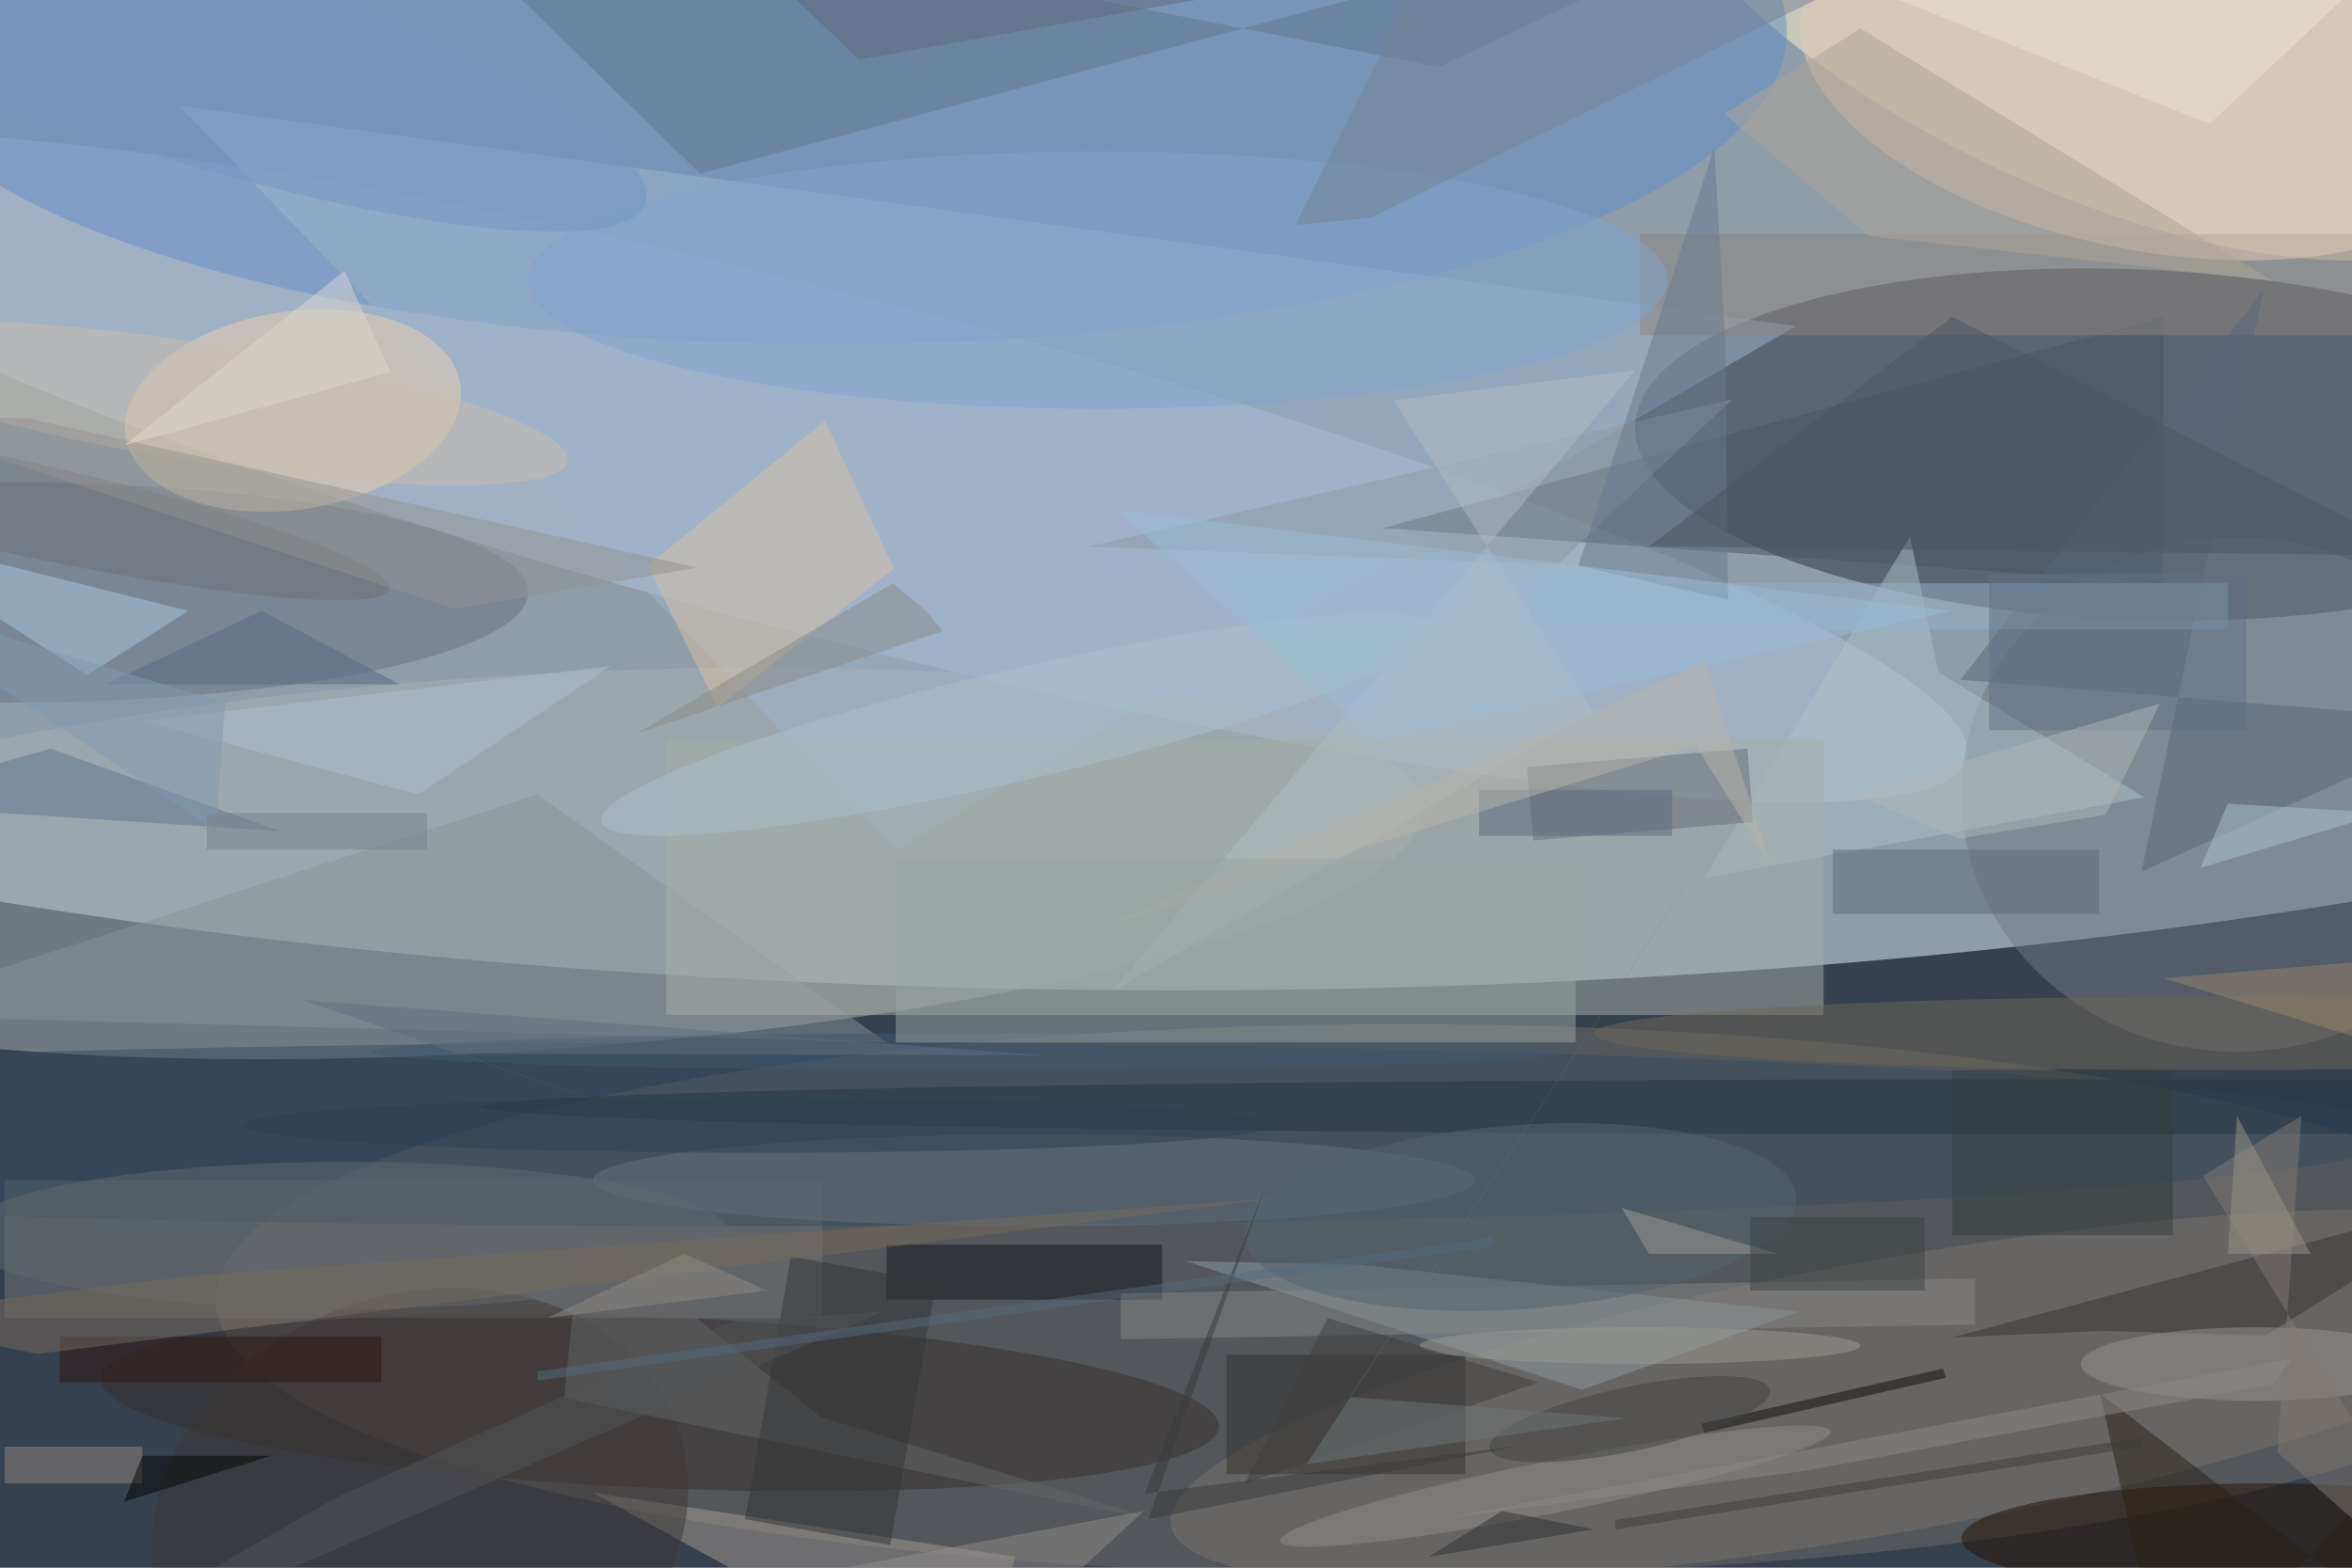 <svg xmlns="http://www.w3.org/2000/svg" viewBox="0 0 1800 1200"><defs/><filter id="a"><feGaussianBlur stdDeviation="12"/></filter><rect width="100%" height="100%" fill="#364150"/><g filter="url(#a)"><g fill-opacity=".5" transform="translate(3.5 3.5) scale(7.031)"><circle r="1" fill="#e7faff" transform="matrix(0 71.52 -255 0 127.5 35.8)"/><circle r="1" fill="#2c303e" transform="matrix(-54.026 -2.072 .732 -19.073 231.5 47.9)"/><ellipse cx="152" cy="141" fill="#706f67" rx="129" ry="30"/><circle r="1" fill="#b3c7df" transform="matrix(4.65 -18.003 122.595 31.667 91 50.4)"/><circle r="1" fill="#fff6cb" transform="matrix(-8.383 17.896 -45.557 -21.341 225.4 0)"/><ellipse cx="90" cy="3" fill="#638ec8" rx="104" ry="34"/><circle r="1" fill="#aab2b2" transform="matrix(1.276 20.401 -98.874 6.184 55.5 93.5)"/><ellipse cx="243" cy="86" fill="#727882" rx="30" ry="28"/><circle r="1" fill="#7c756d" transform="matrix(-2.641 -14.601 78.037 -14.114 205 151.5)"/><circle r="1" fill="#372e2a" transform="matrix(-.4 9.31 -60.881 -2.613 71.3 152.2)"/><path fill="#9eb5ce" d="M97 92l98-57L19 11z"/><path fill="#707476" d="M0 128h89v15H0z"/><ellipse cy="64" fill="#687081" rx="57" ry="12"/><path fill="#465260" d="M235 34v29l-85-6z"/><path fill="#8f9ca4" d="M128.6 136.8l18.9.4 47.8 5.1-23.6 8.5z"/><circle r="1" fill="#ead0b1" transform="matrix(-18.218 2.838 -1.66 -10.654 31.4 44.2)"/><ellipse cx="246" cy="167" fill="#241100" rx="33" ry="6"/><ellipse cx="82" cy="123" fill="#364c60" rx="180" ry="10"/><path fill="#60748e" d="M40.4-16L156.1 6.8 204.3-16 75.7 18.4z"/><path fill="#adc2c9" d="M207.4 57.9L185 95.1l47.9-8.8-22.4-13.6z"/><path fill="#a69c92" d="M64 162l46 7-4 16z"/><path fill="#33302f" d="M133 147h26v13h-26z"/><path fill="#d8c1a4" d="M96.8 61.4L77.6 76.5 70 61.1l19.3-15.8z"/><path fill="#121518" d="M96 135h30v6H96z"/><path fill="#8e857f" d="M178 25h78v11h-78z"/><circle r="1" fill="#3e3634" transform="matrix(-8.136 -22.901 28.055 -9.967 45.2 164.7)"/><circle r="1" fill="#e3cbb7" transform="rotate(11.7 75.3 1140.4) scale(37.959 18.211)"/><ellipse cx="112" cy="128" fill="#64717d" rx="48" ry="5"/><path fill="#aac7de" d="M20 66l-36-9L9 73z"/><path fill="#889396" d="M-16 110l112 3-38-27z"/><path fill="#a8aea6" d="M72 80h126v30H72z"/><path fill="#686d78" d="M166.4 91l-.7-8 24-2 .6 8z"/><path fill="#586679" d="M245.9 31l-33 42.5 56 4.5-36.3 16.4z"/><ellipse cx="220" cy="120" fill="#243543" rx="168" ry="3"/><ellipse cx="119" cy="30" fill="#7fa4cf" rx="62" ry="14"/><ellipse cx="240" cy="112" fill="#6f6657" rx="67" ry="4"/><path fill="#353332" d="M212 145.1l16.4-.7 17.7.5 24.9-15.5z"/><path fill="#5f6978" d="M199 92h29v7h-29z"/><path fill="#0c0f0f" d="M211 148.5l.3 1-26.3 6-.3-1z"/><path fill="#758394" d="M140.5 24l8.2-.8L228.8-16 154.7-4.6z"/><circle r="1" fill="#8e8d89" transform="matrix(-29.948 5.984 -.558 -2.792 168.8 161.3)"/><ellipse cx="245" cy="148" fill="#97938e" rx="19" ry="4"/><path fill="#60758e" d="M-16 87l21-6 25 9z"/><path fill="#646668" d="M126.1 165.2l-37.2-11.4L62.8 133l-1.9 18.7z"/><circle r="1" fill="#6e6e73" transform="matrix(1.094 -4.975 41.849 9.201 0 54.4)"/><path fill="#868887" d="M214.5 143.7l-93 1.6v-5l93-1.6z"/><path fill="#282017" d="M271 147.8L235.5 185l-7.4-33.8 42.9 33.1z"/><path fill="#8e9aa4" d="M118 59l70-16-19 18z"/><path fill="#afa596" d="M203 25.2l43.9 4.9L202 2.6l-14.8 9.3z"/><path fill="#323436" d="M101.4 139.1l-5 28.6-15.8-2.8 5-28.6z"/><path fill="#94b1cb" d="M166 63h76v5h-76z"/><circle r="1" fill="#adc0cc" transform="matrix(-1.372 -5.899 45.375 -10.556 110.3 78.4)"/><path fill="#68788c" d="M187.6 64.8l-16.3-3.7 14.8-45.6 1.2 21.4z"/><path fill="#93877a" d="M0 157h15v4H0z"/><path fill="#837b74" d="M270.2 177.9l-30.9-50.4L250 121l-2.6 36.6z"/><circle r="1" fill="#cbbeae" transform="rotate(9 -264.8 159.2) scale(40.135 6.464)"/><path fill="#8a8a86" d="M102.1 68.2l-1.7-2.1-3.7-3.1-28 16.4z"/><path fill="#efe4d2" d="M180-11l60 24 31-29z"/><path fill="#2d1611" d="M6 145h35v5H6z"/><path fill="#607085" d="M216 62h28v17h-28z"/><circle r="1" fill="#414240" transform="matrix(-15.276 3.212 -.718 -3.412 176.9 154)"/><circle r="1" fill="#52646f" transform="matrix(-.716 -9.993 30.023 -2.152 165 132)"/><path fill="#353c3d" d="M212 116h24v18h-24z"/><ellipse cx="37" cy="134" fill="#63696d" rx="42" ry="8"/><path fill="#796a5b" d="M3.6 146.9l135.4-17-118.7 8.5-36.3 4.5z"/><path fill="#959291" d="M2.8 45.1l72.6 16.2L49 65.8l-65-21.4z"/><path fill="#b2b7b6" d="M234.6 76.1l-5.9 12.1-16 2.6-11.4-4.9z"/><ellipse cx="82" cy="122" fill="#2c3f50" rx="56" ry="3"/><path fill="#acc3c9" d="M239 94l20-6-17-1z"/><path fill="#b1bdc3" d="M120.6 107.4L172.9 77l-21.7-33.9 26.3-3.3z"/><ellipse cx="105" cy="114" fill="#42596f" rx="65" ry="2"/><path fill="#acc1cf" d="M66 72l-51 6 30 8z"/><path fill="#525557" d="M79 143.4l16.6-1.1L-2.8 185l38.6-22.3z"/><ellipse cx="178" cy="146" fill="#9c9a94" rx="24" ry="2"/><path fill="#4c5561" d="M212 34l51 26-84-1z"/><path fill="#9dbdd5" d="M149 80l63-14-91-11z"/><path fill="#999489" d="M243 121l-1 15h9z"/><path fill="#3f3f3f" d="M167 150l-23-7-9 18z"/><path fill="#98876d" d="M271 103v14l-36-11z"/><path fill="#9e9992" d="M179 136l-3-5 17 5z"/><path fill="#5e6f80" d="M113.1 114.4l-63.6-.2 24.2 8.4-41.2-14.2z"/><path fill="#8c8986" d="M196.1 159.6l50.9-9.4 2-2.8-93 17.5z"/><path fill="#5e6b7d" d="M93 6l62-11-85-11z"/><path fill="#2d3032" d="M173 166l-18 3 8-5z"/><path fill="#020400" d="M15 158h14l-16 5z"/><path fill="#928d8b" d="M111 176l-24-5 37-7z"/><path fill="#576980" d="M28 66l-17 8h32z"/><path fill="#3c4345" d="M190 132h19v8h-19z"/><path fill="#3c3d3c" d="M175.3 165l57.3-9 .1 1-57.3 9z"/><path fill="#6f7779" d="M176.5 153.9l-34.8 5 59.8-91.2-55.1 83.9z"/><path fill="#5a6b80" d="M181.5 90.5h-21v-5h21z"/><path fill="#393b3c" d="M124.1 162.1l13.3-33.9-12.9 36.7 40.4-8z"/><path fill="#b8b4aa" d="M185.1 71.6l-65.5 28.8 64.5-19.7 8.2 13.1z"/><path fill="#9aa5a2" d="M97 93h74v20H97z"/><path fill="#ddd9d0" d="M37 29l5 11-29 8z"/><path fill="#8099b0" d="M24 76l-40-12 39 26z"/><circle r="1" fill="#7396c3" transform="matrix(54.162 17.408 -3.499 10.886 15.6 4.2)"/><path fill="#536b7e" d="M58 148.8l104-14.6v1L58 149.8z"/><path fill="#7d828b" d="M46 92H22v-4h24z"/><path fill="#918a83" d="M59 143l24-3-9-4z"/></g></g></svg>